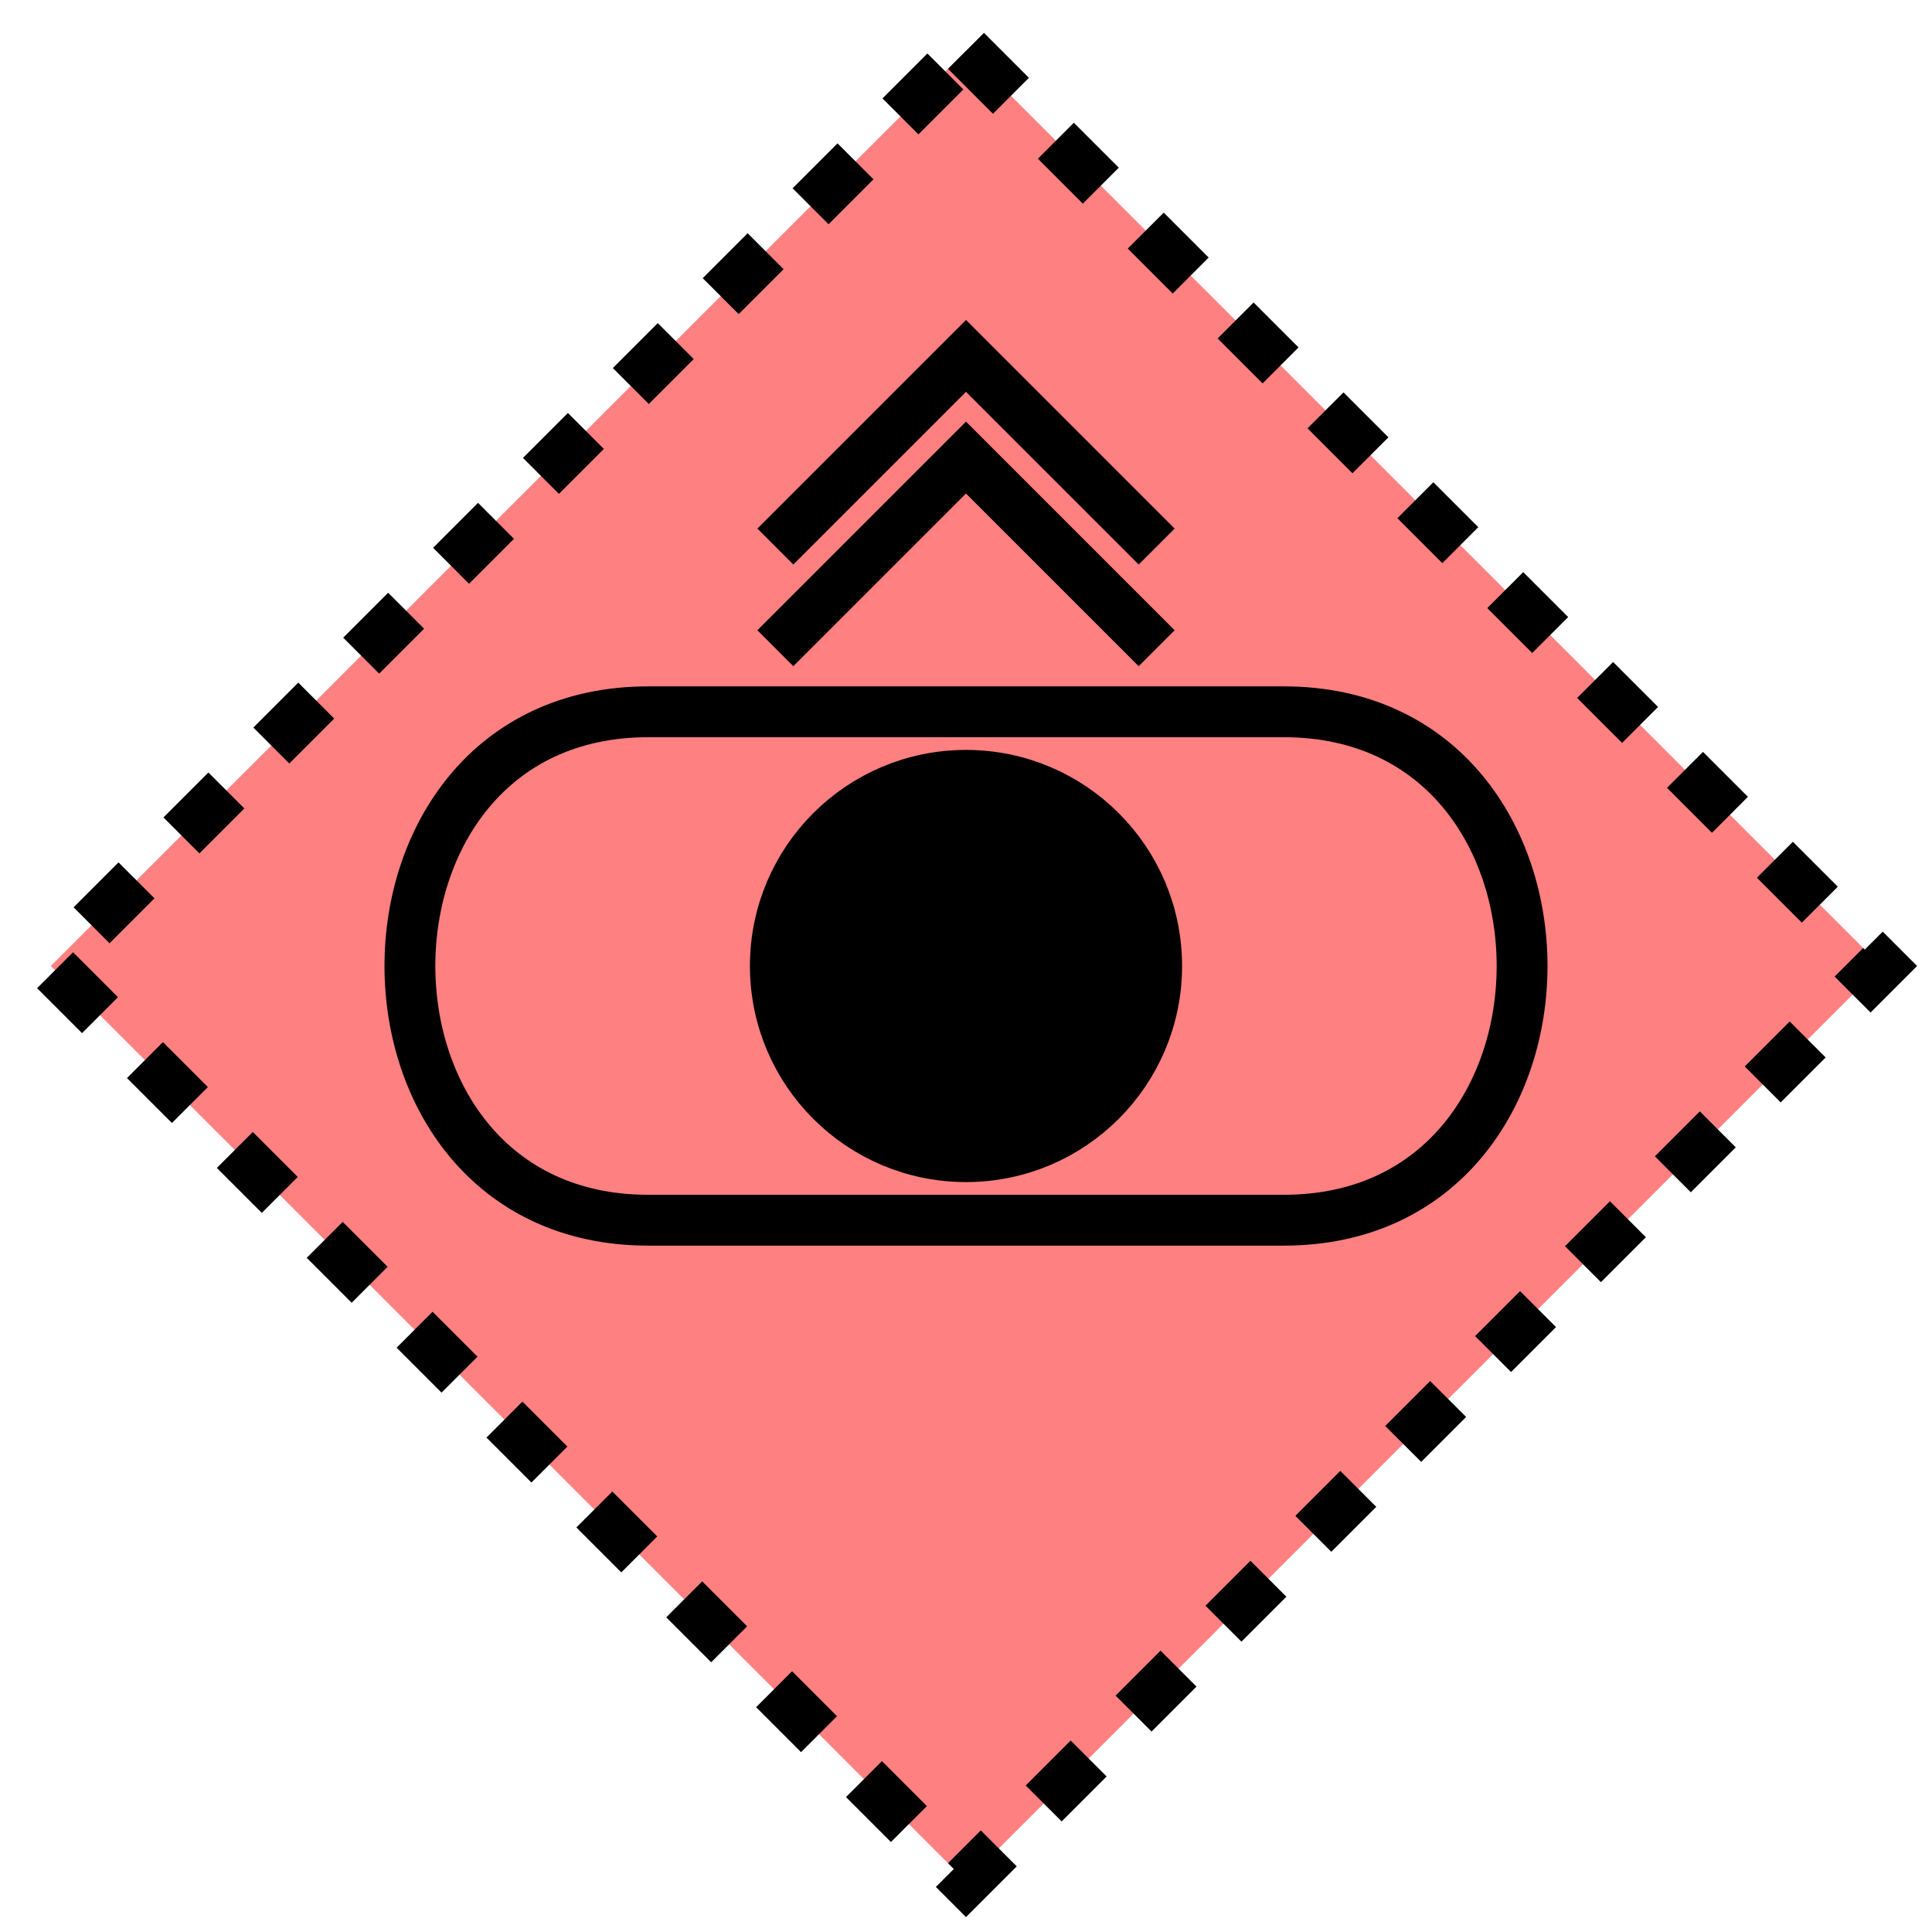 <svg xmlns="http://www.w3.org/2000/svg" version="1.2" baseProfile="tiny" width="389.12" height="389.12" viewBox="24 24 152 152"><path d="M 100,28 L172,100 100,172 28,100 100,28 Z" stroke-width="4" stroke="black" fill="rgb(255,128,128)" fill-opacity="1"  stroke-dasharray="5,5"></path><circle cx="100" cy="100" r="15" stroke-width="4" stroke="black" fill="black" ></circle><path d="M85,75 l15,-15 15,15 M85,67 l15,-15 15,15" stroke-width="4" stroke="black" fill="none" ></path><path d="M125,80 C150,80 150,120 125,120 L75,120 C50,120 50,80 75,80 Z" stroke-width="4" stroke="black" fill="none" ></path></svg>